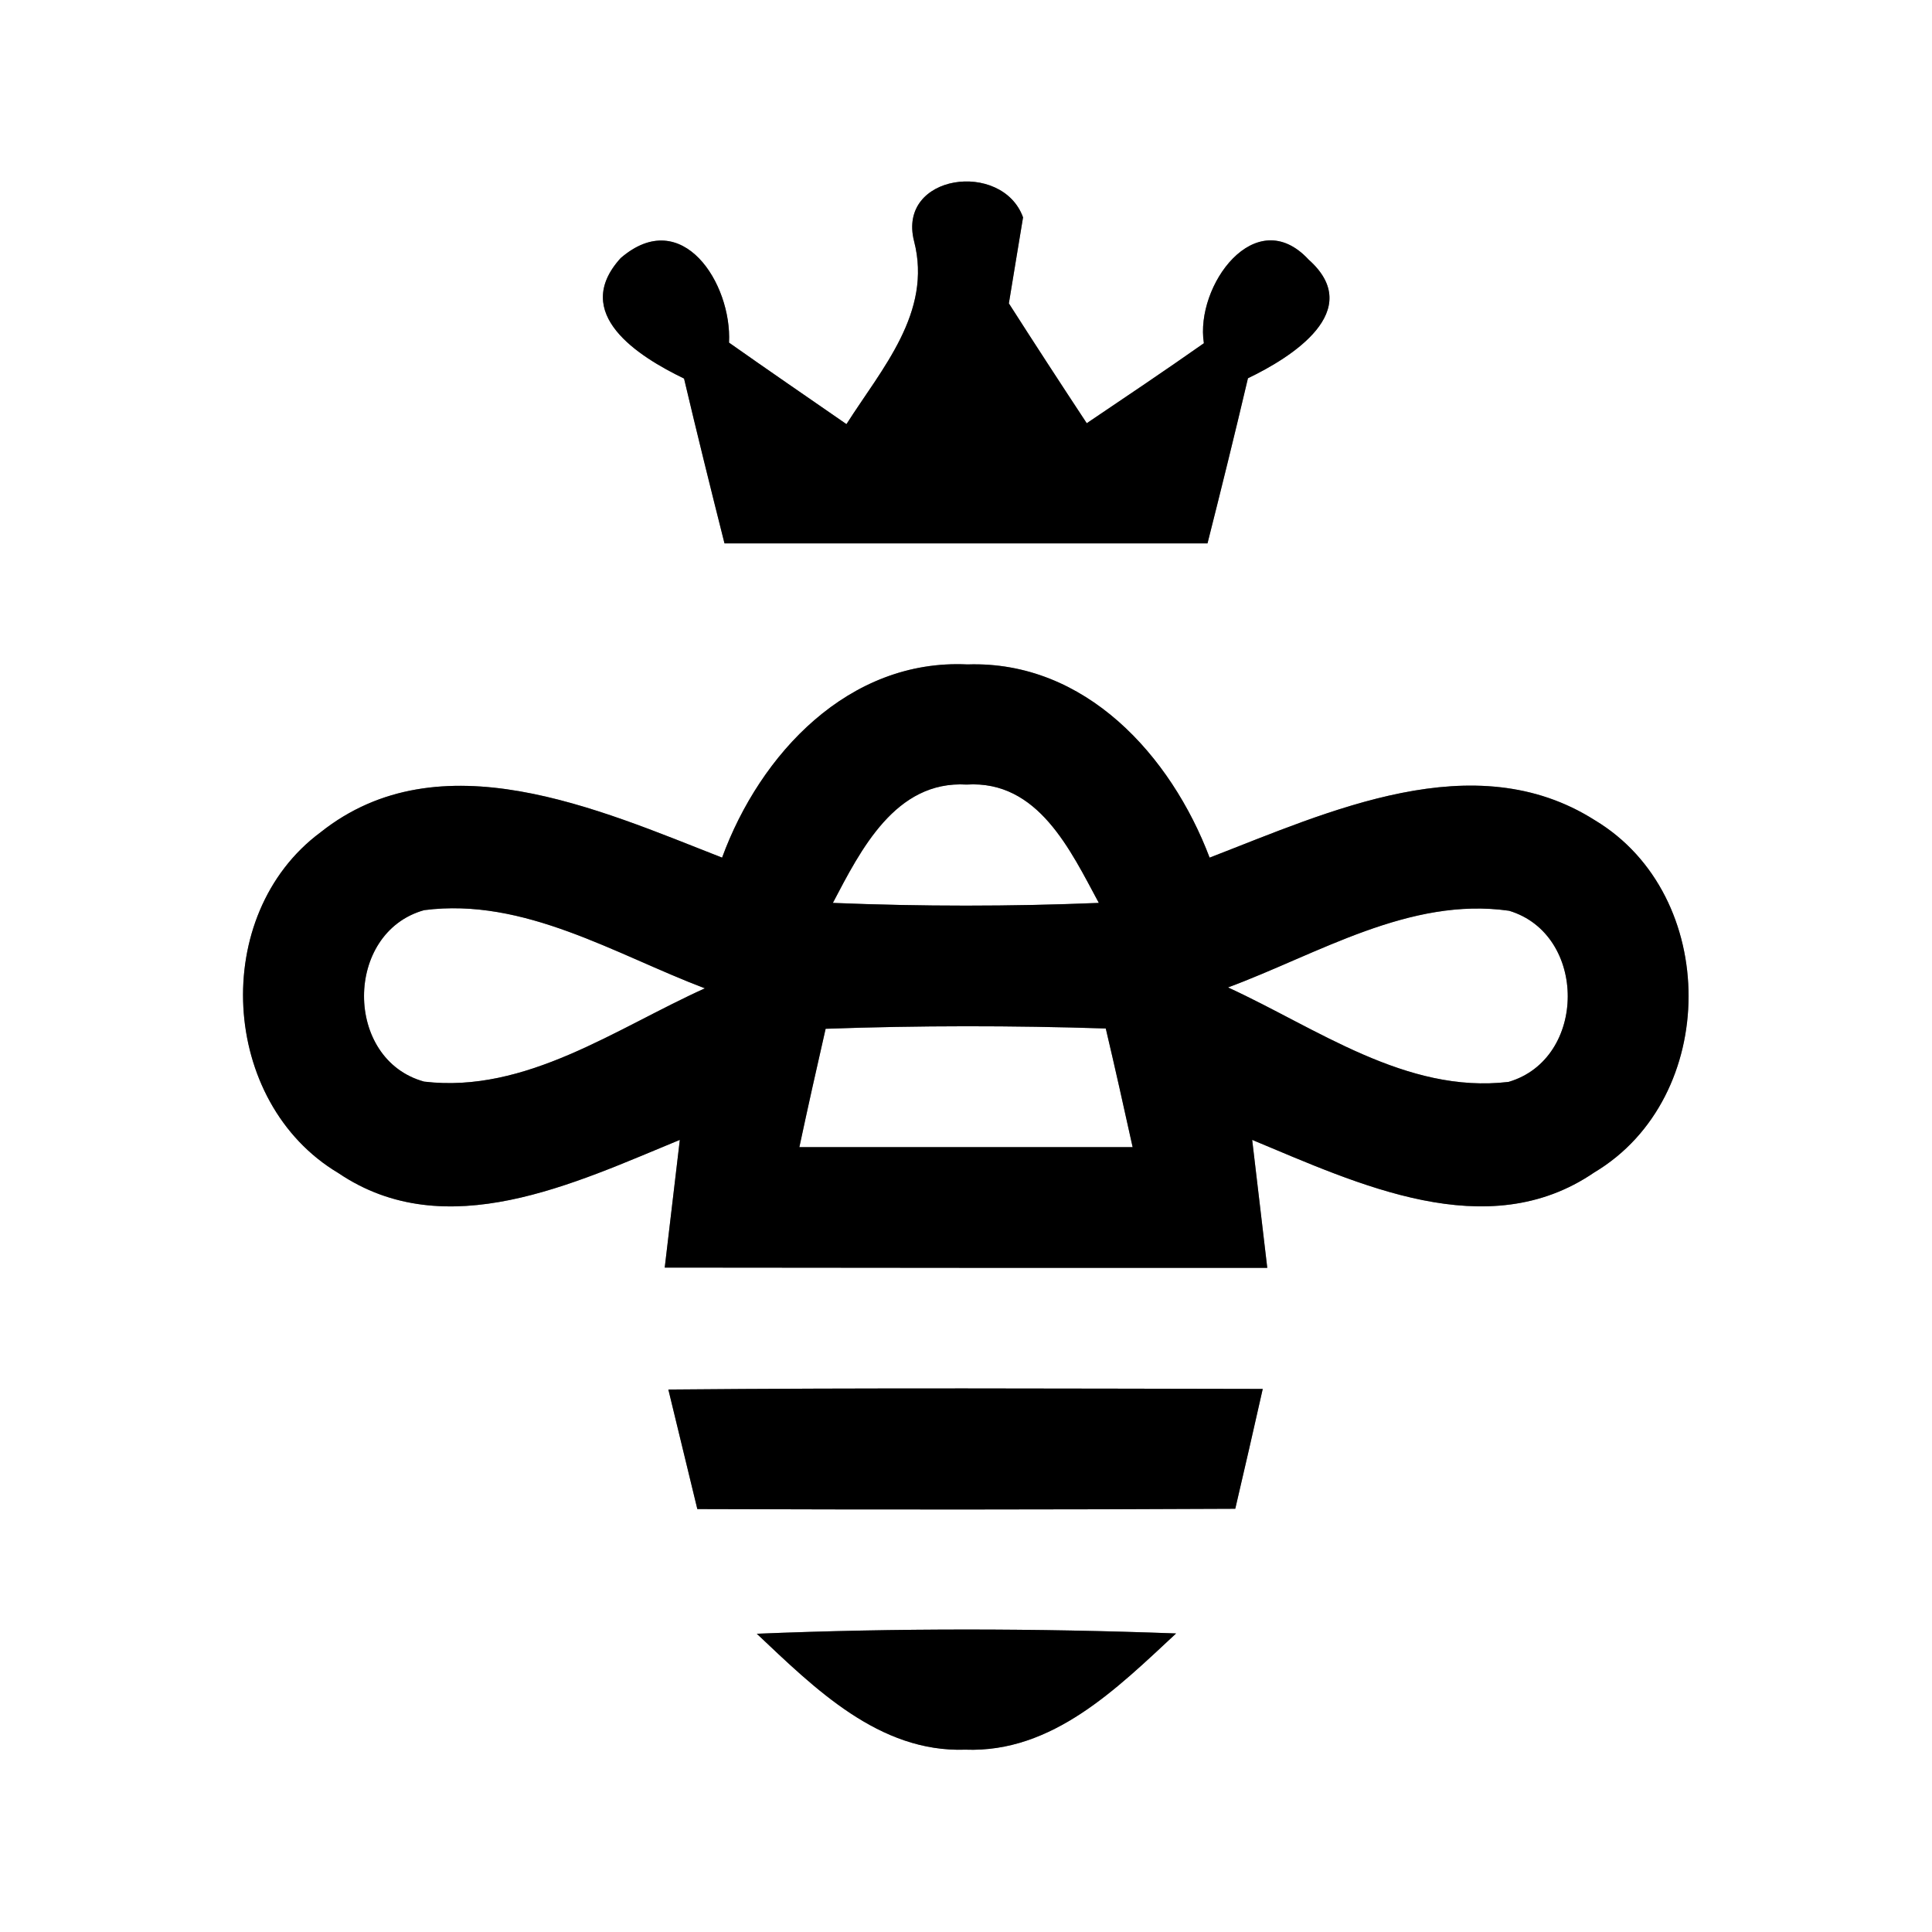 <?xml version="1.0" encoding="UTF-8" ?>
<!DOCTYPE svg PUBLIC "-//W3C//DTD SVG 1.1//EN" "http://www.w3.org/Graphics/SVG/1.1/DTD/svg11.dtd">
<svg width="64pt" height="64pt" viewBox="0 0 64 64" version="1.1" xmlns="http://www.w3.org/2000/svg">
<rect x="0" y="0" width="64" height="64" fill="#808080" stroke="none"/>
<g id="#ffffffff">
<path fill="#ffffff" opacity="1.00" d=" M 0.00 0.00 L 64.00 0.00 L 64.00 64.00 L 0.00 64.00 L 0.00 0.00 M 30.28 7.99 C 30.89 10.35 29.21 12.21 28.04 14.05 C 26.74 13.15 25.44 12.26 24.15 11.35 C 24.25 9.40 22.60 6.79 20.56 8.55 C 18.89 10.39 21.15 11.81 22.66 12.54 C 23.09 14.36 23.54 16.18 24.00 18.00 C 29.33 18.00 34.67 18.00 40.00 18.00 C 40.46 16.18 40.91 14.36 41.34 12.53 C 42.78 11.84 45.25 10.29 43.35 8.60 C 41.59 6.70 39.58 9.47 39.88 11.37 C 38.60 12.27 37.29 13.15 36.00 14.02 C 35.13 12.70 34.27 11.38 33.42 10.05 C 33.54 9.33 33.77 7.91 33.89 7.20 C 33.20 5.30 29.71 5.76 30.28 7.99 M 23.92 28.41 C 19.83 26.81 14.57 24.43 10.62 27.57 C 6.94 30.30 7.28 36.52 11.21 38.86 C 14.77 41.27 19.04 39.19 22.52 37.76 C 22.35 39.17 22.19 40.58 22.02 41.99 C 28.67 42.00 35.32 42.00 41.98 42.00 C 41.81 40.58 41.65 39.17 41.48 37.76 C 44.97 39.21 49.26 41.27 52.81 38.84 C 56.97 36.36 56.98 29.66 52.83 27.17 C 48.83 24.63 44.01 26.89 40.07 28.41 C 38.79 25.03 35.95 21.88 32.05 22.01 C 28.12 21.82 25.18 24.97 23.92 28.41 M 22.14 46.03 C 22.46 47.35 22.78 48.67 23.10 49.99 C 29.04 50.01 34.98 50.01 40.92 49.98 C 41.23 48.66 41.53 47.34 41.83 46.01 C 35.27 46.00 28.70 45.97 22.14 46.03 M 25.07 54.12 C 26.99 55.93 29.12 58.06 31.98 57.96 C 34.87 58.07 37.01 55.92 38.96 54.11 C 34.33 53.94 29.70 53.93 25.07 54.12 Z" />
<path fill="#ffffff" opacity="1.00" d=" M 27.59 29.91 C 28.51 28.16 29.66 25.85 32.02 25.99 C 34.39 25.84 35.46 28.17 36.40 29.91 C 33.47 30.03 30.53 30.03 27.59 29.91 Z" />
<path fill="#ffffff" opacity="1.00" d=" M 14.05 35.83 C 11.39 35.10 11.40 30.89 14.05 30.15 C 17.36 29.72 20.37 31.61 23.35 32.74 C 20.40 34.07 17.42 36.23 14.05 35.83 Z" />
<path fill="#ffffff" opacity="1.00" d=" M 40.68 32.71 C 43.67 31.60 46.69 29.70 49.99 30.17 C 52.59 30.95 52.58 35.08 49.97 35.84 C 46.58 36.24 43.62 34.06 40.68 32.71 Z" />
<path fill="#ffffff" opacity="1.00" d=" M 27.35 34.08 C 30.44 33.97 33.54 33.97 36.63 34.07 C 36.94 35.38 37.23 36.69 37.52 38.00 C 33.84 38.00 30.16 38.00 26.48 38.00 C 26.76 36.69 27.05 35.39 27.35 34.08 Z" />
</g>
<g id="#000000ff">
<path fill="#000000" opacity="1.00" d=" M 30.28 7.99 C 29.71 5.76 33.20 5.30 33.89 7.20 C 33.77 7.91 33.54 9.33 33.42 10.05 C 34.27 11.38 35.13 12.70 36.00 14.02 C 37.29 13.15 38.60 12.27 39.88 11.37 C 39.58 9.47 41.59 6.70 43.35 8.60 C 45.25 10.29 42.78 11.84 41.34 12.53 C 40.91 14.36 40.46 16.18 40.00 18.00 C 34.67 18.00 29.33 18.00 24.00 18.00 C 23.54 16.18 23.09 14.36 22.66 12.54 C 21.15 11.81 18.89 10.39 20.56 8.55 C 22.60 6.79 24.25 9.40 24.15 11.35 C 25.44 12.26 26.74 13.15 28.04 14.05 C 29.21 12.21 30.89 10.35 30.28 7.99 Z" />
<path fill="#000000" opacity="1.00" d=" M 23.92 28.41 C 25.18 24.97 28.12 21.82 32.05 22.01 C 35.95 21.88 38.79 25.03 40.07 28.41 C 44.01 26.89 48.83 24.63 52.83 27.17 C 56.98 29.66 56.97 36.36 52.81 38.84 C 49.26 41.27 44.97 39.21 41.48 37.76 C 41.65 39.17 41.81 40.58 41.98 42.00 C 35.32 42.00 28.67 42.00 22.02 41.99 C 22.19 40.58 22.35 39.17 22.52 37.76 C 19.04 39.19 14.77 41.27 11.21 38.86 C 7.28 36.52 6.94 30.30 10.62 27.57 C 14.57 24.43 19.83 26.81 23.92 28.41 M 27.59 29.91 C 30.53 30.03 33.47 30.03 36.40 29.91 C 35.46 28.17 34.39 25.84 32.02 25.99 C 29.66 25.85 28.51 28.16 27.59 29.91 M 14.05 35.83 C 17.42 36.23 20.40 34.07 23.35 32.74 C 20.37 31.61 17.36 29.72 14.05 30.15 C 11.40 30.89 11.39 35.10 14.05 35.83 M 40.68 32.71 C 43.62 34.06 46.58 36.24 49.97 35.84 C 52.58 35.08 52.59 30.95 49.99 30.17 C 46.69 29.70 43.67 31.60 40.68 32.71 M 27.35 34.08 C 27.05 35.39 26.76 36.69 26.48 38.00 C 30.16 38.00 33.84 38.00 37.52 38.00 C 37.23 36.69 36.94 35.38 36.63 34.07 C 33.54 33.97 30.44 33.97 27.35 34.08 Z" />
<path fill="#000000" opacity="1.00" d=" M 22.14 46.03 C 28.70 45.97 35.27 46.00 41.83 46.01 C 41.53 47.34 41.23 48.66 40.92 49.98 C 34.98 50.01 29.04 50.01 23.10 49.99 C 22.78 48.67 22.46 47.35 22.14 46.03 Z" />
<path fill="#000000" opacity="1.00" d=" M 25.07 54.12 C 29.70 53.93 34.33 53.94 38.96 54.11 C 37.01 55.92 34.87 58.07 31.98 57.96 C 29.12 58.06 26.99 55.93 25.07 54.12 Z" />
</g>
</svg>
